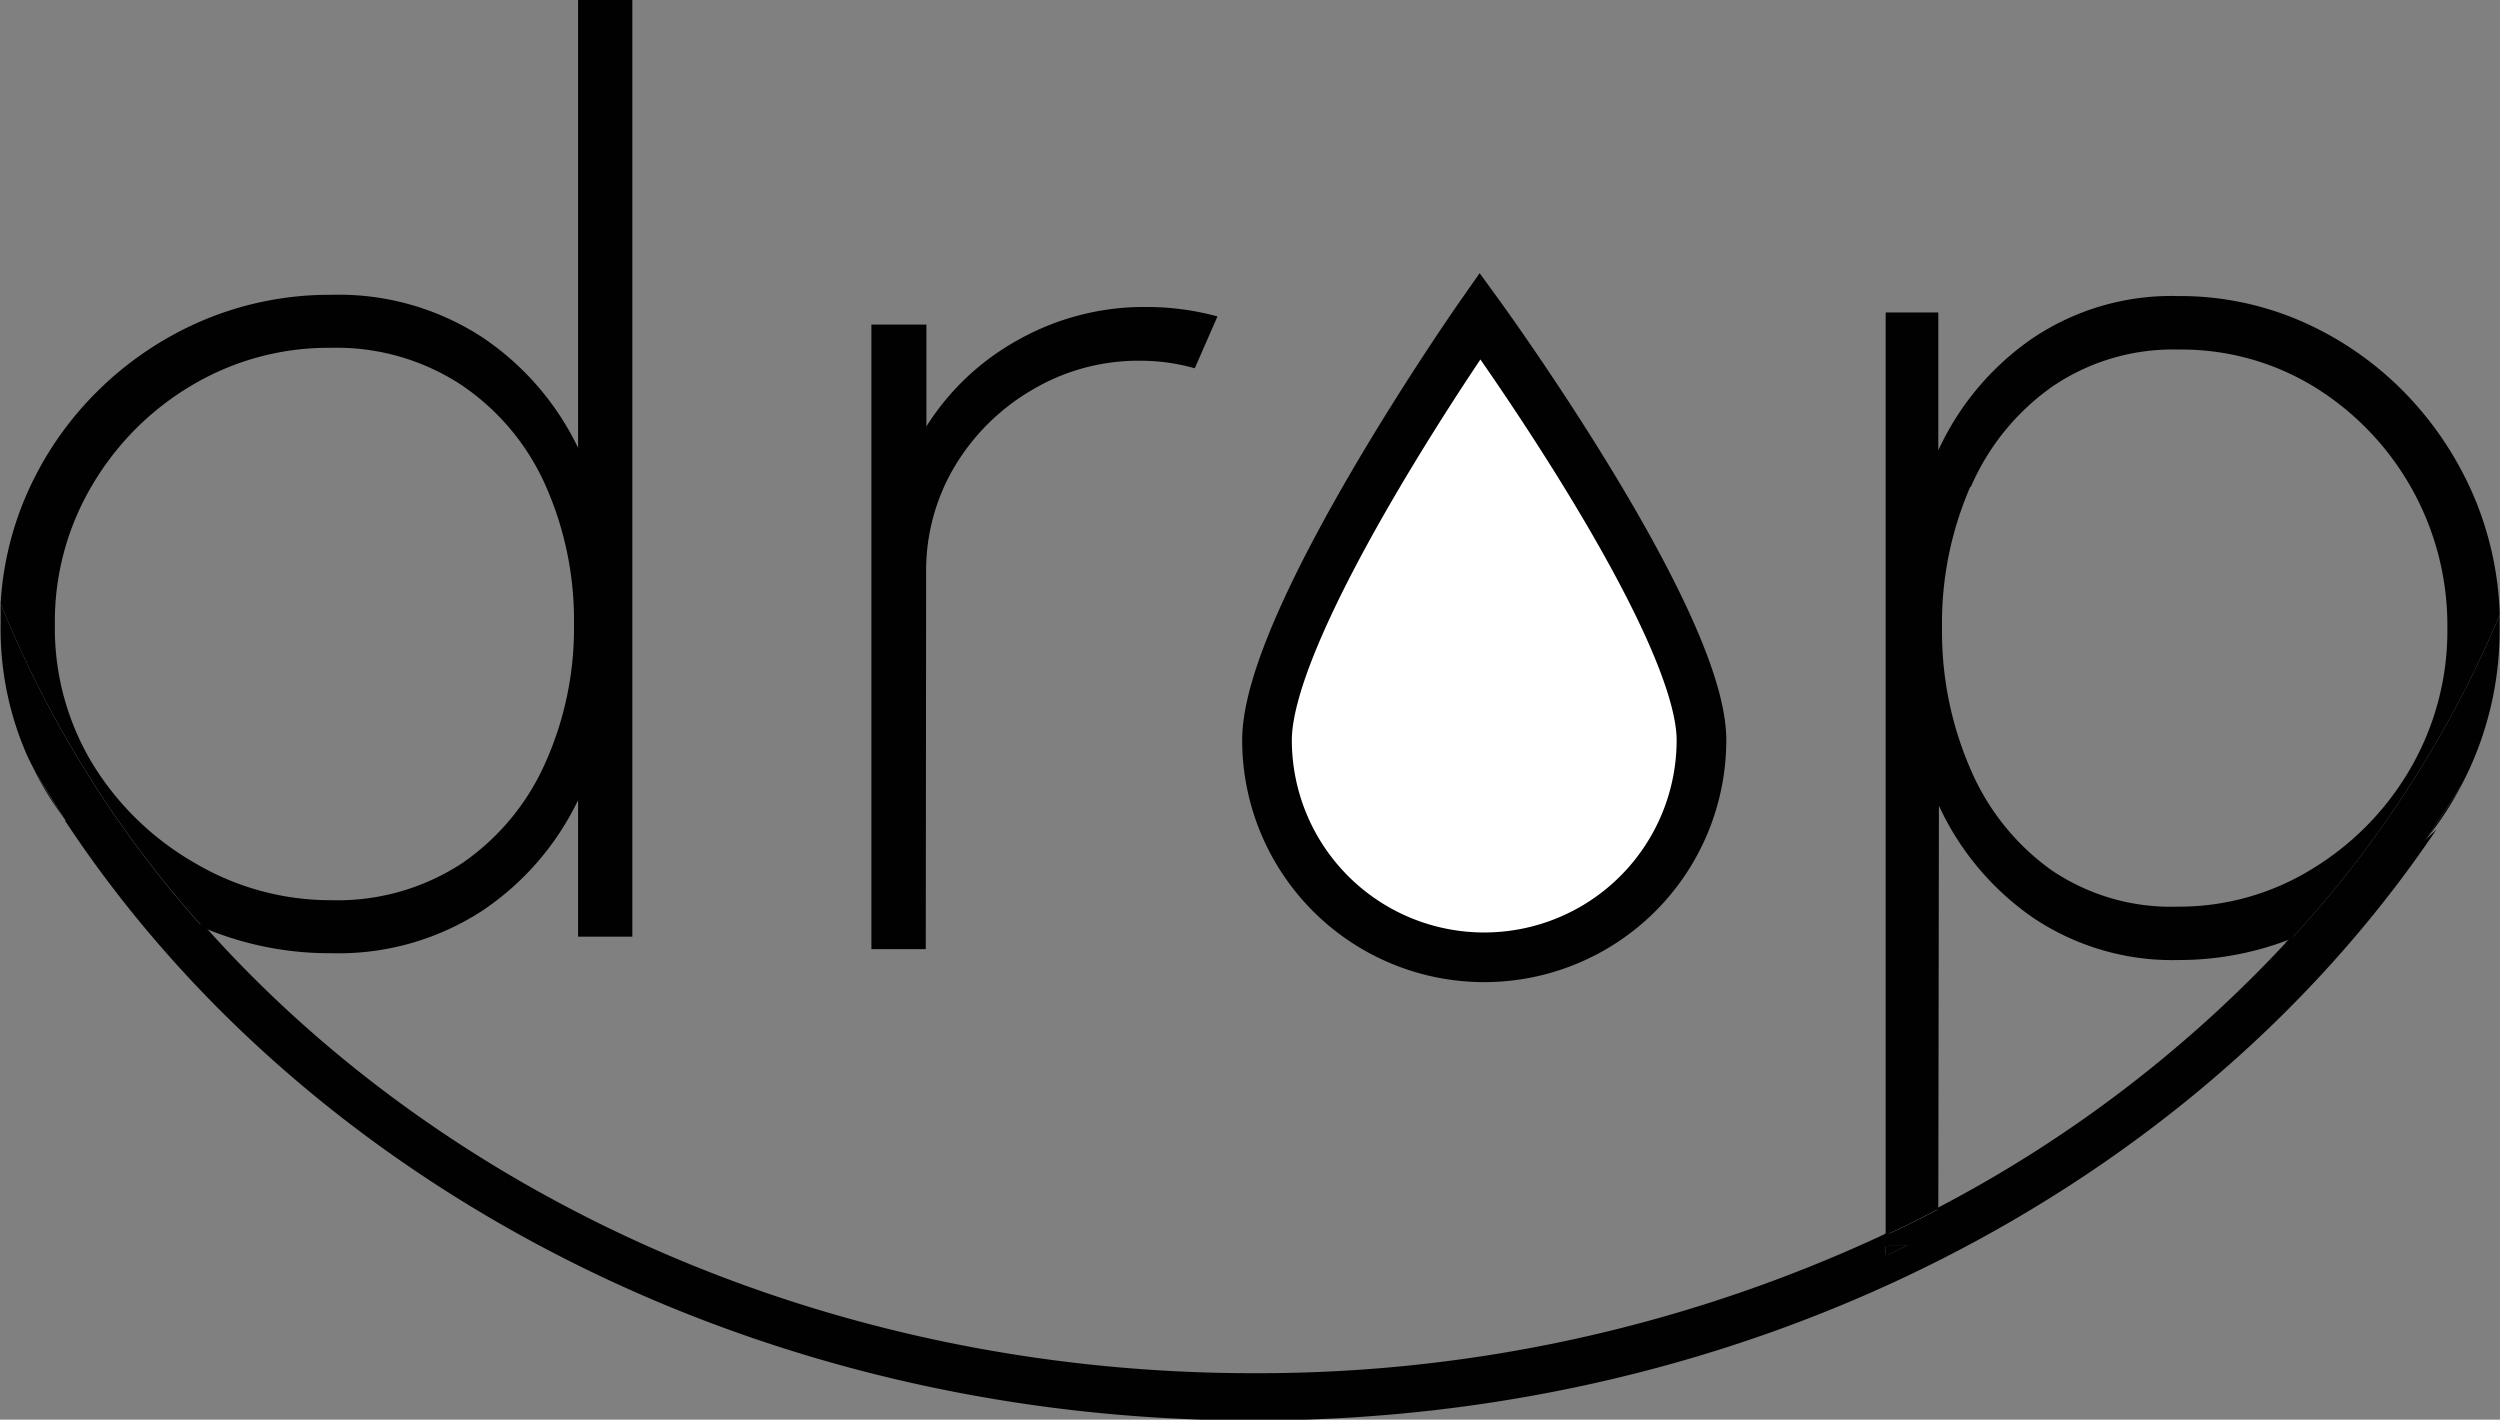 <svg id="Layer_1" data-name="Layer 1" xmlns="http://www.w3.org/2000/svg" viewBox="0 0 201.4 114.37"><rect x="0" y="0" width="201.4" height="114.37" fill="#808080" stroke="none"/><defs><style>.cls-1{fill:none;}.cls-2,.cls-3{fill:#010101;}.cls-2,.cls-4{stroke:#010101;stroke-miterlimit:10;}.cls-2{stroke-width:0.25px;}.cls-4{fill:#fff;stroke-width:4px;}</style></defs><path class="cls-1" d="M164.5,74.3a22.34,22.34,0,0,1-7.55-9V97.77A104.26,104.26,0,0,0,185.4,76a24.68,24.68,0,0,1-9.15,1.71A20.12,20.12,0,0,1,164.5,74.3Z" transform="translate(-0.8 -0.38)"/><path class="cls-1" d="M107.65,69.87a19.62,19.62,0,0,0,10.55,3,19.36,19.36,0,0,0,10.73-3.07,22.56,22.56,0,0,0,7.57-8.1,22.16,22.16,0,0,0,2.8-11,22.64,22.64,0,0,0-10.37-19.17,20.37,20.37,0,0,0-21.51,0,22.13,22.13,0,0,0-7.54,8.12A22.5,22.5,0,0,0,97.1,50.7,22,22,0,0,0,100,61.89,22.33,22.33,0,0,0,107.65,69.87Z" transform="translate(-0.8 -0.38)"/><path class="cls-1" d="M166,70.37a17.14,17.14,0,0,0,10.27,3,20.39,20.39,0,0,0,10.75-3,22.85,22.85,0,0,0,7.92-8.07,22.12,22.12,0,0,0,3-11.42,22.57,22.57,0,0,0-10.73-19.37,20.5,20.5,0,0,0-10.93-3,17.25,17.25,0,0,0-10.19,3,19.18,19.18,0,0,0-6.54,8.07,27.48,27.48,0,0,0-2.27,11.32,27.68,27.68,0,0,0,2.25,11.26A19.32,19.32,0,0,0,166,70.37Z" transform="translate(-0.8 -0.38)"/><path class="cls-1" d="M27.51,72.89a18.31,18.31,0,0,0,10.57-3,19.27,19.27,0,0,0,6.67-8.06A26.47,26.47,0,0,0,47.06,50.7a26.74,26.74,0,0,0-2.33-11.3,19.11,19.11,0,0,0-6.73-8,18.29,18.29,0,0,0-10.49-3,21.52,21.52,0,0,0-11.2,3,22.72,22.72,0,0,0-8.07,8.08,21.5,21.5,0,0,0-3,11.22A21.09,21.09,0,0,0,8.31,62a23.15,23.15,0,0,0,8.16,8A21.46,21.46,0,0,0,27.51,72.89Z" transform="translate(-0.8 -0.38)"/><path class="cls-2" d="M194.58,69.88a26.11,26.11,0,0,1-8.27,5.76c-.3.14-.6.26-.91.38A104.26,104.26,0,0,1,157,97.77v3.91h-4.24v-.09l-.51.27v-1.18h.51v-.8a119.32,119.32,0,0,1-51,11.25c-34.37,0-65-14.13-84.51-36h0a26.94,26.94,0,0,1-8.5-5.71,25.87,25.87,0,0,1-2.61-3c19,28.82,54.76,48.27,95.65,48.27,40.1,0,75.27-18.71,94.54-46.61C195.71,68.66,195.16,69.28,194.58,69.88Z" transform="translate(-0.8 -0.38)"/><path class="cls-3" d="M6,66.35q-1.23-1.86-2.37-3.77A26.58,26.58,0,0,0,6,66.35Z" transform="translate(-0.8 -0.38)"/><path class="cls-3" d="M27.51,77.17a21.22,21.22,0,0,0,12.11-3.4,22.35,22.35,0,0,0,7.75-8.93v11h4.37V.38H47.37V36.46a22.35,22.35,0,0,0-7.75-8.93,21.15,21.15,0,0,0-12.11-3.4,26.18,26.18,0,0,0-10.36,2.06,27.11,27.11,0,0,0-8.5,5.71,26.77,26.77,0,0,0-5.77,8.46A25.64,25.64,0,0,0,.85,49,89.09,89.09,0,0,0,17.18,75.11,26,26,0,0,0,27.51,77.17ZM8.31,62A21.09,21.09,0,0,1,5.22,50.7a21.5,21.5,0,0,1,3-11.22,22.72,22.72,0,0,1,8.07-8.08,21.52,21.52,0,0,1,11.2-3,18.29,18.29,0,0,1,10.49,3,19.11,19.11,0,0,1,6.73,8,26.74,26.74,0,0,1,2.33,11.3,26.47,26.47,0,0,1-2.31,11.14,19.27,19.27,0,0,1-6.67,8.06,18.31,18.31,0,0,1-10.57,3,21.46,21.46,0,0,1-11-3A23.15,23.15,0,0,1,8.31,62Z" transform="translate(-0.8 -0.38)"/><path class="cls-3" d="M17.15,75.1h0A89.09,89.09,0,0,1,.85,49c0,.56,0,1.13,0,1.7A25.33,25.33,0,0,0,2.88,61c.24.56.52,1.08.79,1.62Q4.81,64.49,6,66.35a25.87,25.87,0,0,0,2.61,3A26.94,26.94,0,0,0,17.15,75.1Z" transform="translate(-0.8 -0.38)"/><path class="cls-3" d="M75.41,46.5a16.38,16.38,0,0,1,2.32-8.58A17.57,17.57,0,0,1,84,31.76a16.75,16.75,0,0,1,8.71-2.32,16.06,16.06,0,0,1,4.34.61l1.83-4.18a21.82,21.82,0,0,0-5.76-.76,20.7,20.7,0,0,0-10.24,2.62,20.36,20.36,0,0,0-7.45,7v-8.2H71V76.84h4.38Z" transform="translate(-0.8 -0.38)"/><path class="cls-3" d="M199.17,63.49c-.94,1.53-1.91,3-2.94,4.52A26.37,26.37,0,0,0,199.17,63.49Z" transform="translate(-0.8 -0.38)"/><path class="cls-3" d="M157,65.29a22.34,22.34,0,0,0,7.55,9,20.12,20.12,0,0,0,11.75,3.43A24.68,24.68,0,0,0,185.4,76,89.66,89.66,0,0,0,202.18,49.9a26.49,26.49,0,0,0-2-9.33,27.37,27.37,0,0,0-5.6-8.5,26.43,26.43,0,0,0-8.27-5.76,24.46,24.46,0,0,0-10.06-2.08,20.05,20.05,0,0,0-11.75,3.43,22.21,22.21,0,0,0-7.55,9V25.55h-4.24V99.88q2.16-1,4.24-2.11Zm2.57-25.68a19.18,19.18,0,0,1,6.54-8.07,17.25,17.25,0,0,1,10.19-3,20.5,20.5,0,0,1,10.93,3,22.57,22.57,0,0,1,10.73,19.37,22.12,22.12,0,0,1-3,11.42A22.85,22.85,0,0,1,187,70.42a20.39,20.39,0,0,1-10.75,3,17.14,17.14,0,0,1-10.27-3,19.32,19.32,0,0,1-6.48-8.18,27.68,27.68,0,0,1-2.25-11.26A27.48,27.48,0,0,1,159.52,39.61Z" transform="translate(-0.8 -0.38)"/><path class="cls-3" d="M154.47,100.68l-1.76.91v.09H157V97.77q-2.08,1.1-4.24,2.11v.8Z" transform="translate(-0.8 -0.38)"/><path class="cls-3" d="M186.31,75.64a26.11,26.11,0,0,0,8.27-5.76c.58-.6,1.13-1.22,1.65-1.87,1-1.48,2-3,2.94-4.52.36-.7.7-1.42,1-2.16a26.81,26.81,0,0,0,2-10.4c0-.35,0-.69,0-1A89.66,89.66,0,0,1,185.4,76C185.71,75.9,186,75.78,186.31,75.64Z" transform="translate(-0.8 -0.38)"/><polygon class="cls-3" points="151.4 100.3 151.4 101.48 151.91 101.22 151.91 100.3 151.4 100.3"/><polygon class="cls-3" points="151.91 100.3 151.91 101.22 153.67 100.3 151.91 100.3"/><path class="cls-4" d="M137.87,60a17.48,17.48,0,1,1-35,0c0-9.66,17.16-34.17,17.16-34.17S137.87,50.38,137.87,60Z" transform="translate(-0.8 -0.38)"/></svg>
